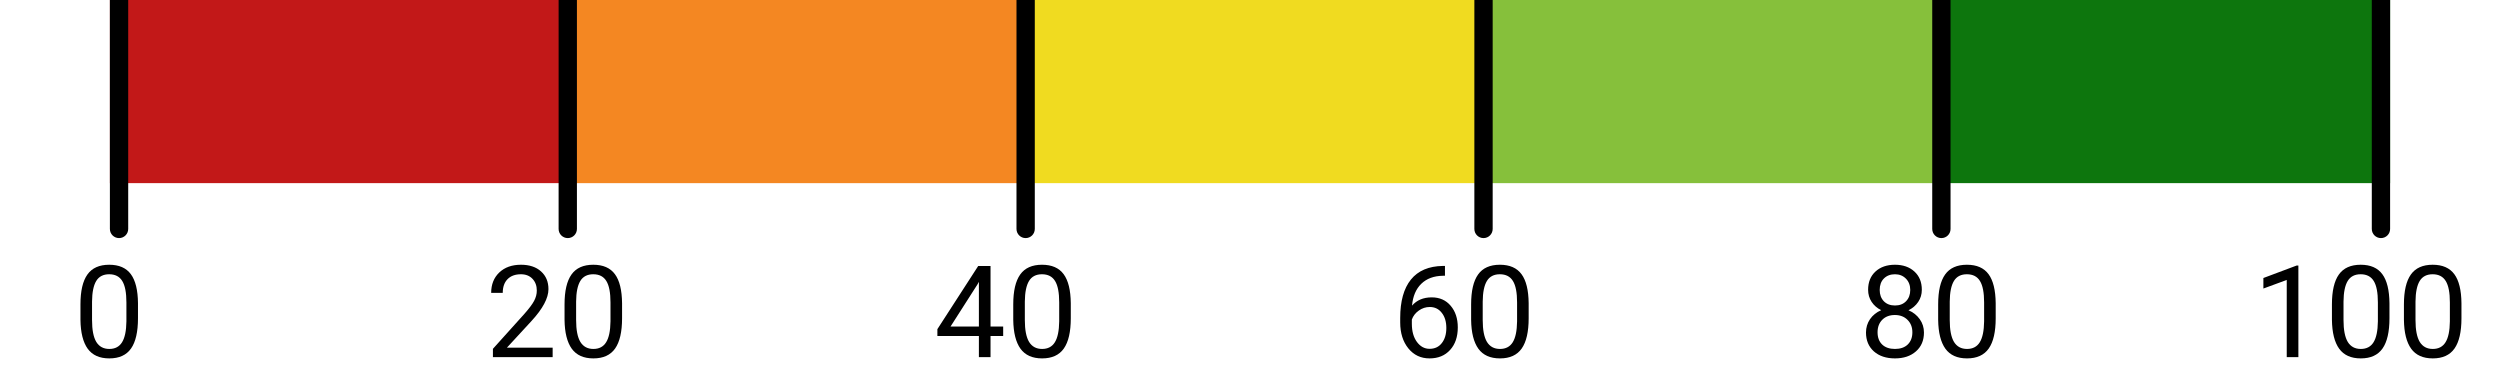 <svg width="273" height="40" viewBox="0 0 273 40" fill="none" xmlns="http://www.w3.org/2000/svg">
  <g clip-path="url(#clip0)">
    <g clip-path="url(#clip1)">
      <rect x="12" width="50" height="20" fill="#C21818"/>
      <rect x="62" width="50" height="20" fill="#F48722"/>
      <rect x="112" width="50" height="20" fill="#F0DB20"/>
      <path d="M162 0H212V20H162V0Z" fill="#86C03B"/>
      <rect x="212" width="50" height="20" fill="#0D760D"/>
      <path d="M12 0H14V25C14 25.552 13.552 26 13 26V26C12.448 26 12 25.552 12 25V0Z" fill="black"/>
      <path d="M259 0H261V25C261 25.552 260.552 26 260 26V26C259.448 26 259 25.552 259 25V0Z" fill="black"/>
      <path d="M211 0H213V25C213 25.552 212.552 26 212 26V26C211.448 26 211 25.552 211 25V0Z" fill="black"/>
      <path d="M161 0H163V25C163 25.552 162.552 26 162 26V26C161.448 26 161 25.552 161 25V0Z" fill="black"/>
      <path d="M111 0H113V25C113 25.552 112.552 26 112 26V26C111.448 26 111 25.552 111 25V0Z" fill="black"/>
      <path d="M61 0H63V25C63 25.552 62.552 26 62 26V26C61.448 26 61 25.552 61 25V0Z" fill="black"/>
    </g>
    <path
        d="M250.983 39H249.712V30.571L247.162 31.508V30.359L250.785 28.999H250.983V39ZM260.93 34.755C260.93 36.236 260.677 37.337 260.171 38.057C259.665 38.777 258.874 39.137 257.799 39.137C256.737 39.137 255.951 38.786 255.44 38.084C254.93 37.378 254.666 36.325 254.647 34.926V33.237C254.647 31.774 254.9 30.688 255.406 29.977C255.912 29.266 256.705 28.91 257.785 28.91C258.856 28.91 259.645 29.254 260.15 29.942C260.656 30.626 260.916 31.683 260.93 33.114V34.755ZM259.665 33.025C259.665 31.954 259.515 31.175 259.214 30.688C258.913 30.195 258.437 29.949 257.785 29.949C257.138 29.949 256.666 30.193 256.37 30.681C256.074 31.168 255.921 31.918 255.912 32.93V34.953C255.912 36.029 256.067 36.824 256.377 37.339C256.691 37.849 257.165 38.105 257.799 38.105C258.423 38.105 258.886 37.863 259.187 37.38C259.492 36.897 259.651 36.136 259.665 35.097V33.025ZM268.791 34.755C268.791 36.236 268.538 37.337 268.032 38.057C267.526 38.777 266.736 39.137 265.66 39.137C264.598 39.137 263.812 38.786 263.302 38.084C262.791 37.378 262.527 36.325 262.509 34.926V33.237C262.509 31.774 262.762 30.688 263.268 29.977C263.773 29.266 264.566 28.91 265.646 28.91C266.717 28.91 267.506 29.254 268.012 29.942C268.518 30.626 268.777 31.683 268.791 33.114V34.755ZM267.526 33.025C267.526 31.954 267.376 31.175 267.075 30.688C266.774 30.195 266.298 29.949 265.646 29.949C264.999 29.949 264.528 30.193 264.231 30.681C263.935 31.168 263.783 31.918 263.773 32.93V34.953C263.773 36.029 263.928 36.824 264.238 37.339C264.553 37.849 265.027 38.105 265.66 38.105C266.285 38.105 266.747 37.863 267.048 37.38C267.353 36.897 267.513 36.136 267.526 35.097V33.025Z"
        fill="black"/>
    <path
        d="M209.863 31.645C209.863 32.141 209.731 32.583 209.467 32.971C209.207 33.358 208.854 33.661 208.407 33.88C208.927 34.103 209.337 34.429 209.638 34.857C209.943 35.286 210.096 35.771 210.096 36.313C210.096 37.175 209.804 37.861 209.221 38.371C208.642 38.882 207.879 39.137 206.931 39.137C205.974 39.137 205.206 38.882 204.627 38.371C204.053 37.856 203.766 37.17 203.766 36.313C203.766 35.776 203.911 35.29 204.203 34.857C204.499 34.425 204.907 34.096 205.427 33.873C204.985 33.654 204.636 33.351 204.381 32.964C204.126 32.577 203.998 32.137 203.998 31.645C203.998 30.806 204.267 30.141 204.805 29.648C205.342 29.156 206.051 28.91 206.931 28.91C207.806 28.91 208.512 29.156 209.05 29.648C209.592 30.141 209.863 30.806 209.863 31.645ZM208.831 36.286C208.831 35.73 208.653 35.277 208.298 34.926C207.947 34.575 207.487 34.399 206.917 34.399C206.347 34.399 205.889 34.573 205.543 34.919C205.201 35.265 205.03 35.721 205.03 36.286C205.03 36.851 205.197 37.296 205.529 37.619C205.867 37.943 206.334 38.105 206.931 38.105C207.523 38.105 207.988 37.943 208.325 37.619C208.662 37.291 208.831 36.847 208.831 36.286ZM206.931 29.949C206.434 29.949 206.031 30.104 205.721 30.414C205.415 30.719 205.263 31.136 205.263 31.665C205.263 32.171 205.413 32.581 205.714 32.895C206.019 33.205 206.425 33.36 206.931 33.36C207.437 33.36 207.84 33.205 208.141 32.895C208.446 32.581 208.599 32.171 208.599 31.665C208.599 31.159 208.441 30.747 208.127 30.428C207.812 30.109 207.414 29.949 206.931 29.949ZM217.93 34.755C217.93 36.236 217.677 37.337 217.171 38.057C216.665 38.777 215.874 39.137 214.799 39.137C213.737 39.137 212.951 38.786 212.44 38.084C211.93 37.378 211.666 36.325 211.647 34.926V33.237C211.647 31.774 211.9 30.688 212.406 29.977C212.912 29.266 213.705 28.91 214.785 28.91C215.856 28.91 216.645 29.254 217.15 29.942C217.656 30.626 217.916 31.683 217.93 33.114V34.755ZM216.665 33.025C216.665 31.954 216.515 31.175 216.214 30.688C215.913 30.195 215.437 29.949 214.785 29.949C214.138 29.949 213.666 30.193 213.37 30.681C213.074 31.168 212.921 31.918 212.912 32.93V34.953C212.912 36.029 213.067 36.824 213.377 37.339C213.691 37.849 214.165 38.105 214.799 38.105C215.423 38.105 215.886 37.863 216.187 37.38C216.492 36.897 216.651 36.136 216.665 35.097V33.025Z"
        fill="black"/>
    <path
        d="M157.79 29.04V30.113H157.558C156.573 30.131 155.789 30.423 155.206 30.988C154.623 31.553 154.285 32.349 154.194 33.374C154.718 32.773 155.434 32.472 156.341 32.472C157.207 32.472 157.897 32.777 158.412 33.388C158.932 33.998 159.191 34.787 159.191 35.753C159.191 36.778 158.911 37.599 158.351 38.214C157.795 38.829 157.047 39.137 156.108 39.137C155.156 39.137 154.383 38.772 153.791 38.043C153.199 37.309 152.902 36.366 152.902 35.213V34.727C152.902 32.895 153.292 31.496 154.071 30.53C154.855 29.56 156.02 29.063 157.564 29.04H157.79ZM156.129 33.524C155.696 33.524 155.297 33.654 154.933 33.914C154.568 34.174 154.315 34.5 154.174 34.892V35.356C154.174 36.177 154.358 36.838 154.728 37.339C155.097 37.84 155.557 38.091 156.108 38.091C156.678 38.091 157.125 37.881 157.448 37.462C157.776 37.043 157.94 36.493 157.94 35.815C157.94 35.131 157.774 34.579 157.441 34.16C157.113 33.736 156.676 33.524 156.129 33.524ZM166.93 34.755C166.93 36.236 166.677 37.337 166.171 38.057C165.665 38.777 164.874 39.137 163.799 39.137C162.737 39.137 161.951 38.786 161.44 38.084C160.93 37.378 160.666 36.325 160.647 34.926V33.237C160.647 31.774 160.9 30.688 161.406 29.977C161.912 29.266 162.705 28.91 163.785 28.91C164.856 28.91 165.645 29.254 166.15 29.942C166.656 30.626 166.916 31.683 166.93 33.114V34.755ZM165.665 33.025C165.665 31.954 165.515 31.175 165.214 30.688C164.913 30.195 164.437 29.949 163.785 29.949C163.138 29.949 162.666 30.193 162.37 30.681C162.074 31.168 161.921 31.918 161.912 32.93V34.953C161.912 36.029 162.067 36.824 162.377 37.339C162.691 37.849 163.165 38.105 163.799 38.105C164.423 38.105 164.886 37.863 165.187 37.38C165.492 36.897 165.651 36.136 165.665 35.097V33.025Z"
        fill="black"/>
    <path
        d="M108.166 35.657H109.547V36.69H108.166V39H106.895V36.69H102.362V35.944L106.819 29.047H108.166V35.657ZM103.798 35.657H106.895V30.776L106.744 31.05L103.798 35.657ZM116.93 34.755C116.93 36.236 116.677 37.337 116.171 38.057C115.665 38.777 114.874 39.137 113.799 39.137C112.737 39.137 111.951 38.786 111.44 38.084C110.93 37.378 110.666 36.325 110.647 34.926V33.237C110.647 31.774 110.9 30.688 111.406 29.977C111.912 29.266 112.705 28.91 113.785 28.91C114.856 28.91 115.645 29.254 116.15 29.942C116.656 30.626 116.916 31.683 116.93 33.114V34.755ZM115.665 33.025C115.665 31.954 115.515 31.175 115.214 30.688C114.913 30.195 114.437 29.949 113.785 29.949C113.138 29.949 112.666 30.193 112.37 30.681C112.074 31.168 111.921 31.918 111.912 32.93V34.953C111.912 36.029 112.067 36.824 112.377 37.339C112.691 37.849 113.165 38.105 113.799 38.105C114.423 38.105 114.886 37.863 115.187 37.38C115.492 36.897 115.651 36.136 115.665 35.097V33.025Z"
        fill="black"/>
    <path
        d="M60.349 39H53.827V38.091L57.273 34.263C57.783 33.684 58.134 33.215 58.325 32.855C58.521 32.49 58.619 32.114 58.619 31.727C58.619 31.207 58.462 30.781 58.148 30.448C57.833 30.116 57.414 29.949 56.89 29.949C56.261 29.949 55.771 30.129 55.42 30.489C55.074 30.845 54.9 31.341 54.9 31.98H53.636C53.636 31.064 53.93 30.323 54.518 29.758C55.11 29.193 55.901 28.91 56.89 28.91C57.815 28.91 58.546 29.154 59.084 29.642C59.622 30.125 59.891 30.77 59.891 31.576C59.891 32.556 59.266 33.723 58.018 35.076L55.352 37.968H60.349V39ZM67.93 34.755C67.93 36.236 67.677 37.337 67.171 38.057C66.665 38.777 65.874 39.137 64.799 39.137C63.737 39.137 62.951 38.786 62.44 38.084C61.93 37.378 61.666 36.325 61.648 34.926V33.237C61.648 31.774 61.9 30.688 62.406 29.977C62.912 29.266 63.705 28.91 64.785 28.91C65.856 28.91 66.644 29.254 67.15 29.942C67.656 30.626 67.916 31.683 67.93 33.114V34.755ZM66.665 33.025C66.665 31.954 66.515 31.175 66.214 30.688C65.913 30.195 65.437 29.949 64.785 29.949C64.138 29.949 63.666 30.193 63.37 30.681C63.074 31.168 62.921 31.918 62.912 32.93V34.953C62.912 36.029 63.067 36.824 63.377 37.339C63.691 37.849 64.165 38.105 64.799 38.105C65.423 38.105 65.886 37.863 66.186 37.38C66.492 36.897 66.651 36.136 66.665 35.097V33.025Z"
        fill="black"/>
    <path
        d="M15.068 34.755C15.068 36.236 14.815 37.337 14.31 38.057C13.804 38.777 13.013 39.137 11.938 39.137C10.876 39.137 10.089 38.786 9.579 38.084C9.069 37.378 8.804 36.325 8.786 34.926V33.237C8.786 31.774 9.039 30.688 9.545 29.977C10.051 29.266 10.844 28.91 11.924 28.91C12.995 28.91 13.783 29.254 14.289 29.942C14.795 30.626 15.055 31.683 15.068 33.114V34.755ZM13.804 33.025C13.804 31.954 13.653 31.175 13.352 30.688C13.052 30.195 12.575 29.949 11.924 29.949C11.277 29.949 10.805 30.193 10.509 30.681C10.213 31.168 10.06 31.918 10.051 32.93V34.953C10.051 36.029 10.206 36.824 10.516 37.339C10.83 37.849 11.304 38.105 11.938 38.105C12.562 38.105 13.024 37.863 13.325 37.38C13.63 36.897 13.79 36.136 13.804 35.097V33.025Z"
        fill="black"/>
  </g>
  <defs>
    <clipPath id="clip0">
      <rect width="273" height="40" fill="white"/>
    </clipPath>
    <clipPath id="clip1">
      <rect width="249" height="26" fill="white" transform="translate(12)"/>
    </clipPath>
  </defs>
</svg>
